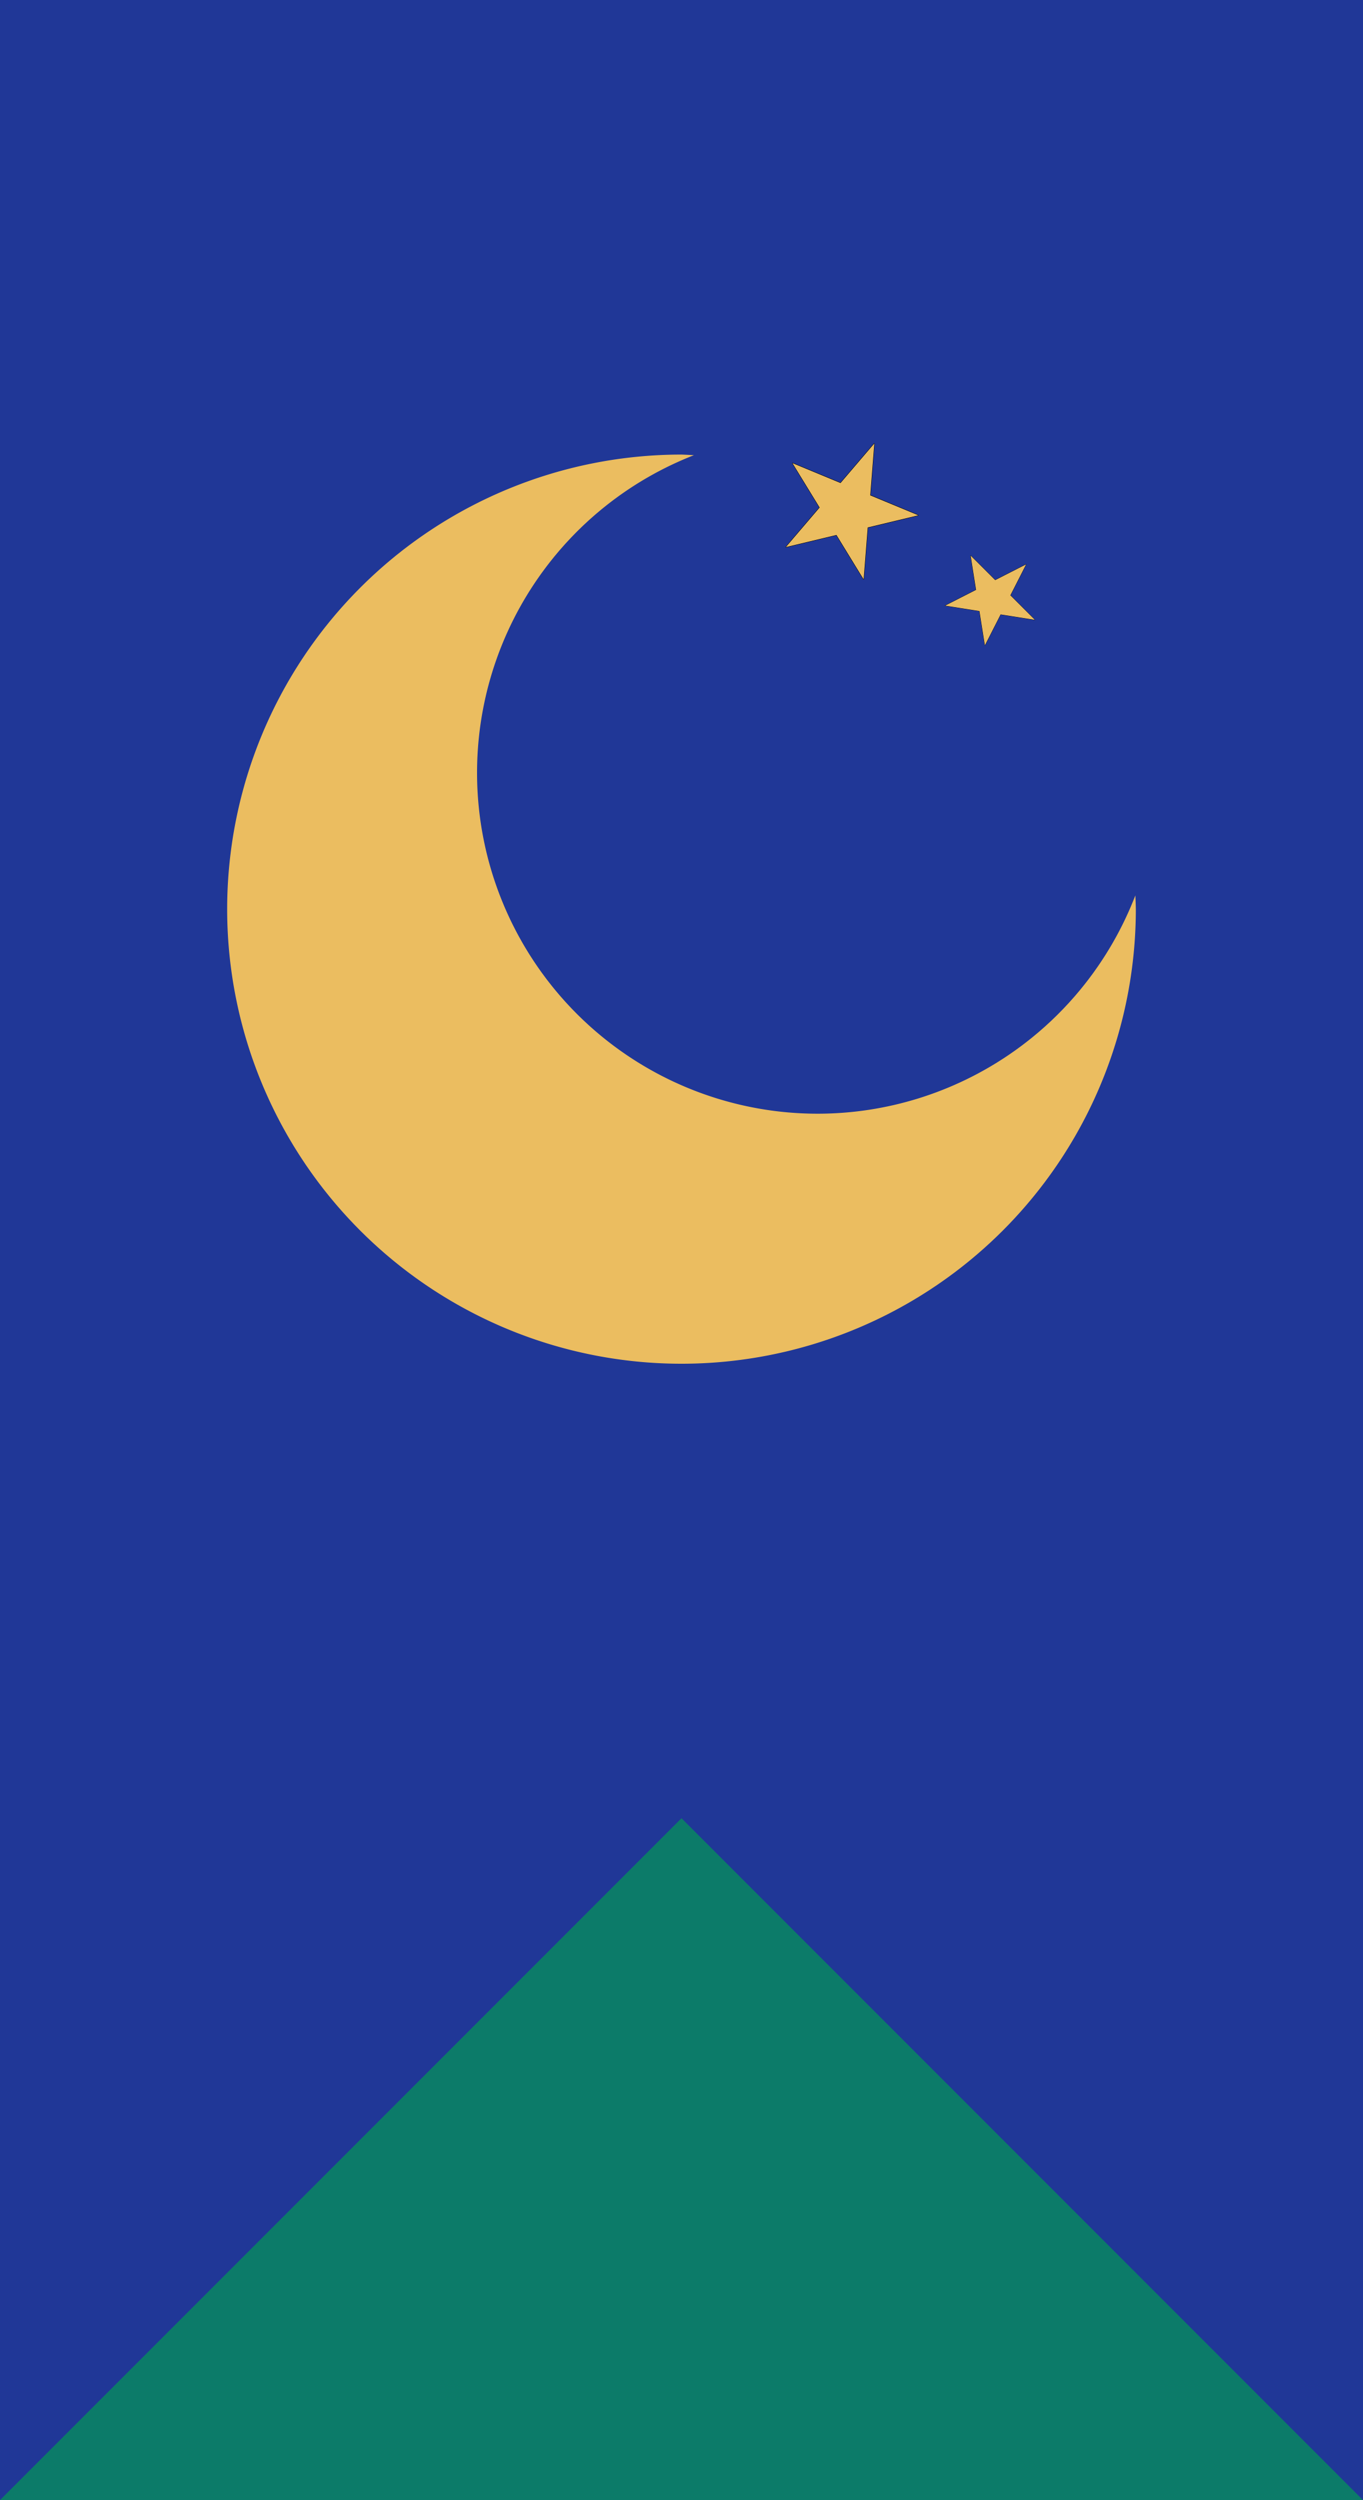 <?xml version="1.0" encoding="UTF-8"?>
<!-- Created with Inkscape (http://www.inkscape.org/) -->
<svg width="300" height="550" version="1.1" viewBox="0 0 300 550" xmlns="http://www.w3.org/2000/svg" xmlns:cc="http://creativecommons.org/ns#" xmlns:dc="http://purl.org/dc/elements/1.1/" xmlns:rdf="http://www.w3.org/1999/02/22-rdf-syntax-ns#">
 <g transform="translate(0 -572.52)">
  <g>
   <rect y="572.52" width="300" height="550" fill="#203797"/>
   <path d="m0 1122.5 150-150 150 150z" fill="#0c7b69"/>
   <path transform="translate(0 572.52)" d="m150 100a100 100 0 0 0-100 100 100 100 0 0 0 100 100 100 100 0 0 0 100-100 100 100 0 0 0-0.107-3.022 75 75 0 0 1-69.893 48.021 75 75 0 0 1-75-75 75 75 0 0 1 47.734-69.863 100 100 0 0 0-2.734-0.137z" fill="#ebbd60"/>
  </g>
  <g fill="none" stroke="#000">
   <path d="m202.13 685.87-27.716-11.48" stroke-width=".15px"/>
   <path d="m227.78 708.88-14.142-14.142" stroke-width=".1px"/>
   <path d="m190.09 699.97-15.675-25.579" stroke-width=".15px"/>
   <path d="m216.77 714.49-3.129-19.754" stroke-width=".1px"/>
   <path d="m190.09 699.97 2.354-29.908" stroke-width=".15px"/>
   <path d="m216.77 714.49 9.08-17.82" stroke-width=".1px"/>
   <path d="m172.96 692.88 19.483-22.812" stroke-width=".15px"/>
   <path d="m208.03 705.75 17.82-9.08" stroke-width=".1px"/>
   <path d="m172.96 692.88 29.171-7.003" stroke-width=".15px"/>
   <path d="m208.03 705.75 19.754 3.129" stroke-width=".1px"/>
  </g>
  <path d="m172.96 692.88 7.442-8.713-5.987-9.77 10.587 4.385 7.442-8.713-0.899 11.424 10.587 4.385-11.142 2.675-0.899 11.424-5.987-9.77z" fill="#ebbd60"/>
  <path d="m208.03 705.75 6.807-3.468-1.195-7.545 5.402 5.402 6.807-3.468-3.468 6.807 5.402 5.402-7.545-1.195-3.468 6.807-1.195-7.545z" fill="#ebbd60"/>
 </g>
</svg>
